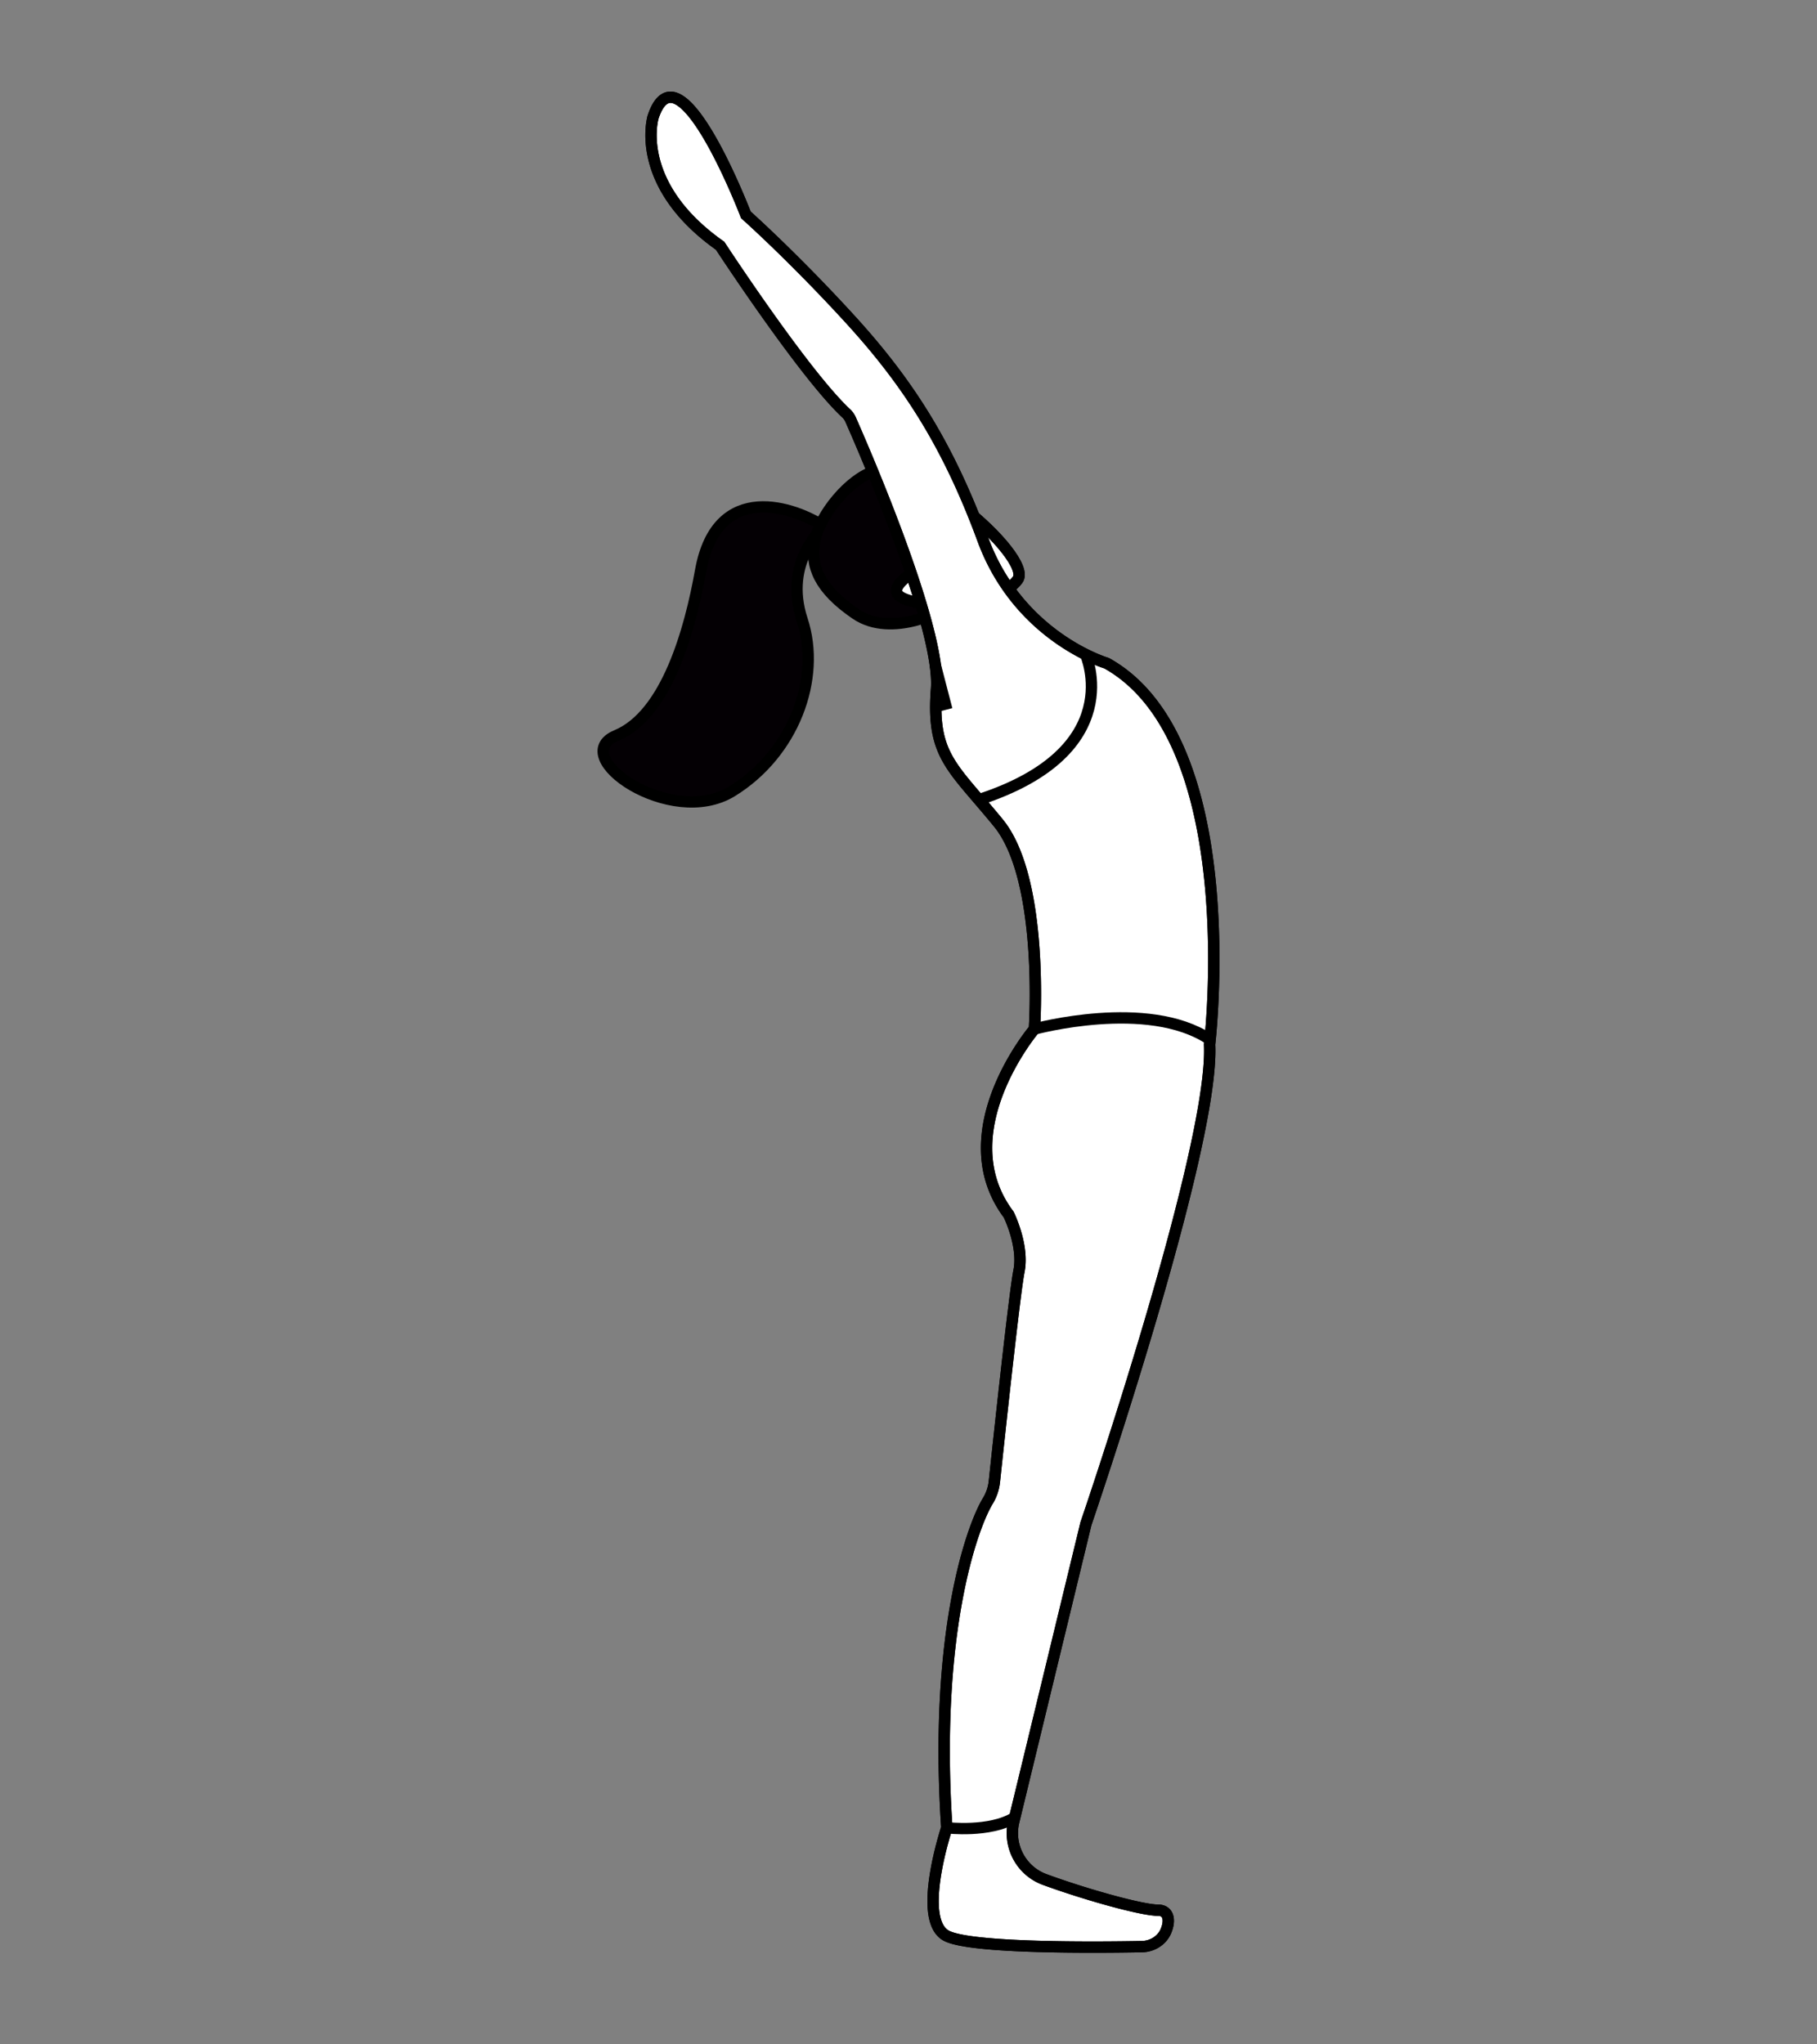 <svg xmlns="http://www.w3.org/2000/svg" width="800" height="900" xml:space="preserve"><rect width="100%" height="100%" fill="#808080" stroke="none"/><g stroke="#000" stroke-width="5" stroke-miterlimit="10"><path fill="#040004" d="M362.817 231.827c-12.469-8.326-47.125-21.06-54.366 19.522-4.599 25.758-14.914 63.28-37.043 72.442-22.129 9.163 23.956 41.144 50.927 24.527 26.97-16.618 39.367-49.521 30.843-75.445-8.525-25.922 9.639-41.046 9.639-41.046"/><path fill="#FFF" d="M401.436 265.755c-8.023-1.763-10.987-8.999-18.554-13.937-12.016-7.843-10.891-30.021.481-41.328 15.009-14.929 71.908 34.726 64.707 44.713-4.268 5.915-17.645 11.671-33.019 10.787-4.94-.284-13.615-.235-13.615-.235"/><path fill="none" d="M401.436 265.755c-8.023-1.763-10.987-8.999-18.554-13.937-12.016-7.843-10.891-30.021.481-41.328 15.009-14.929 71.908 34.726 64.707 44.713-4.268 5.915-17.645 11.671-33.019 10.787-4.94-.284-13.615-.235-13.615-.235z"/><path fill="#040004" d="M395.824 209.79c9.675 9.054 20.999 32.32 6.657 41.789-16.126 10.643-2.715 12.441.886 13.704s14.622-1.052 14.119 1.001c-.501 2.056-24.842 14.863-40.752 3.983-15.907-10.877-20.2-20.988-17.956-32.293 2.245-11.305 15.239-27.289 26.383-30.561s10.663 2.377 10.663 2.377"/><path fill="#FFF" d="M287.567 51.486s-9.074 29.491 29.491 56.713c0 0 36.835 56.335 55.449 73.714a8.398 8.398 0 0 1 1.967 2.725c5.393 12.178 39.954 91.461 37.863 118.655-2.269 29.491 6.806 34.028 27.222 58.982 20.417 24.954 15.881 90.741 15.881 90.741s-38.564 45.371-11.344 81.668c0 0 6.807 13.611 4.537 24.953-1.938 9.687-8.832 73.91-10.809 92.51-.318 3.022-1.275 5.941-2.854 8.538-7.194 11.813-23.769 58.886-18.097 143.955 0 0-13.611 40.834 0 47.641 11.114 5.561 66.087 5.063 85.888 4.696 4.556-.085 8.83-2.668 10.589-6.872 2.058-4.904 1.07-9.167-3.467-9.167-7.284 0-32.279-7.036-49.914-13.506-10.382-3.806-16.226-14.815-13.62-25.561l31.774-131.075s56.714-165.604 54.445-210.975c0 0 15.88-133.843-45.371-167.872 0 0-38.565-11.342-54.444-54.445-15.88-43.103-34.029-70.325-58.981-97.547-24.955-27.223-45.372-45.371-45.372-45.371s-29.49-77.128-40.833-43.1"/><path fill="none" d="M287.567 51.486s-9.074 29.491 29.491 56.713c0 0 36.835 56.335 55.449 73.714a8.398 8.398 0 0 1 1.967 2.725c5.393 12.178 39.954 91.461 37.863 118.655-2.269 29.491 6.806 34.028 27.222 58.982 20.417 24.954 15.881 90.741 15.881 90.741s-38.564 45.371-11.344 81.668c0 0 6.807 13.611 4.537 24.953-1.938 9.687-8.832 73.91-10.809 92.51-.318 3.022-1.275 5.941-2.854 8.538-7.194 11.813-23.769 58.886-18.097 143.955 0 0-13.611 40.834 0 47.641 11.114 5.561 66.087 5.063 85.888 4.696 4.556-.085 8.83-2.668 10.589-6.872 2.058-4.904 1.07-9.167-3.467-9.167-7.284 0-32.279-7.036-49.914-13.506-10.382-3.806-16.226-14.815-13.62-25.561l31.774-131.075s56.714-165.604 54.445-210.975c0 0 15.88-133.843-45.371-167.872 0 0-38.565-11.342-54.444-54.445-15.88-43.103-34.029-70.325-58.981-97.547-24.955-27.223-45.372-45.371-45.372-45.371s-29.49-77.128-40.833-43.1z"/><path fill="none" d="M477.946 288.09s19.282 42.427-46.981 63.978M455.439 453.018s49.907-13.609 77.131 4.537M416.875 804.642s18.975 2.27 29.905-4.536M411.835 292.964l5.04 19.405M411.835 292.964l5.04 19.405"/></g></svg>